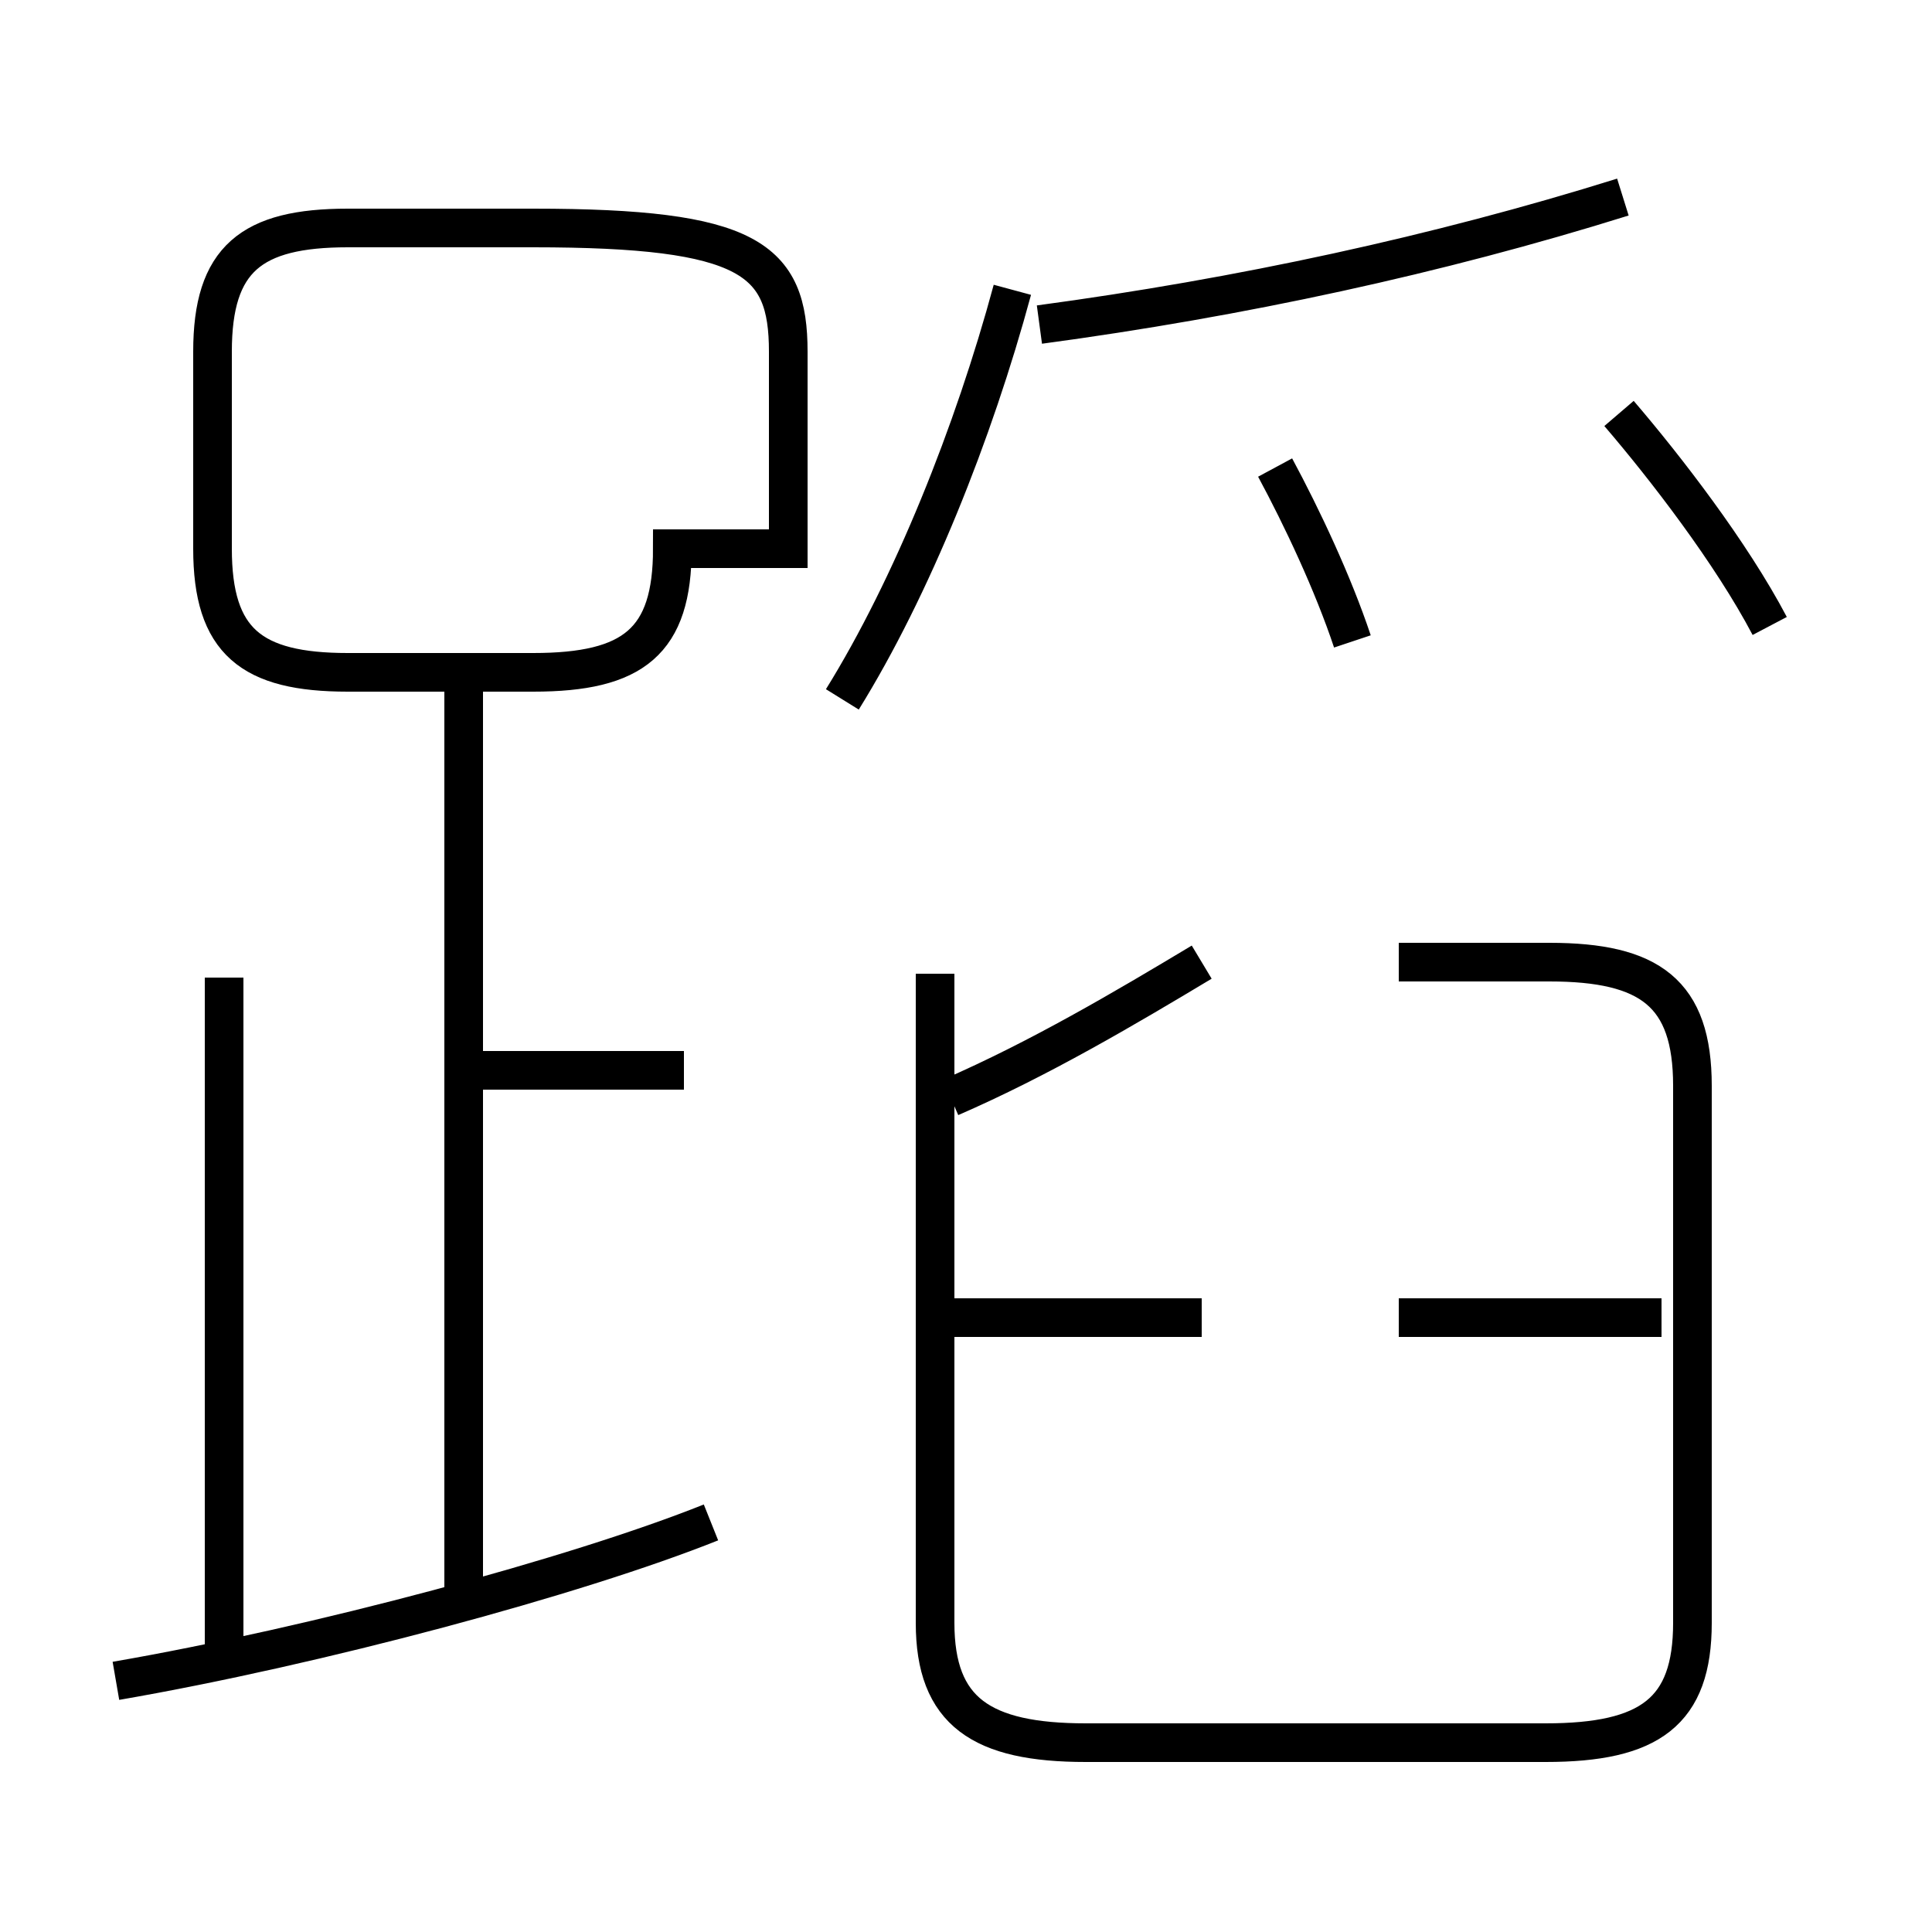<?xml version='1.0' encoding='utf8'?>
<svg viewBox="0.0 -6.0 50.0 50.0" version="1.1" xmlns="http://www.w3.org/2000/svg">
<rect x="0.0" y="-6.0" width="50.0" height="50.0" fill="#808080" stroke="none"/>
<rect x="-1000" y="-1000" width="2000" height="2000" stroke="white" fill="white"/>
<g style="fill:white;stroke:#000000;  stroke-width:1">
<path d="M 24.2 -18.8 L 24.2 -2.0 C 24.2 0.3 25.4 1.1 28.1 1.1 L 40.0 1.1 C 42.7 1.1 43.8 0.3 43.8 -2.0 L 43.8 -15.9 C 43.8 -18.3 42.7 -19.1 40.1 -19.1 L 36.2 -19.1 M 3.0 -0.5 C 8.2 -1.4 14.9 -3.2 18.4 -4.6 M 5.8 -0.7 L 5.8 -18.7 M 12.0 -2.2 L 12.0 -26.2 M 17.7 -16.3 L 12.2 -16.3 M 31.1 -9.9 L 24.6 -9.9 M 20.4 -29.8 L 20.4 -34.9 C 20.4 -37.3 19.4 -38.1 13.8 -38.1 L 9.0 -38.1 C 6.5 -38.1 5.5 -37.3 5.5 -34.9 L 5.5 -29.8 C 5.5 -27.4 6.5 -26.6 9.0 -26.6 L 13.8 -26.6 C 16.4 -26.6 17.4 -27.4 17.4 -29.8 Z M 31.1 -19.1 C 29.1 -17.9 26.9 -16.6 24.6 -15.6 M 43.0 -9.9 L 36.2 -9.9 M 21.8 -25.9 C 23.6 -28.8 25.2 -32.8 26.2 -36.5 M 35.0 -27.4 C 34.5 -28.9 33.7 -30.6 33.0 -31.9 M 26.9 -35.6 C 32.1 -36.3 37.2 -37.4 42.0 -38.9 M 45.8 -27.8 C 44.8 -29.7 43.1 -31.9 41.9 -33.3" transform="translate(0.0, 38.0)" />
</g>
</svg>